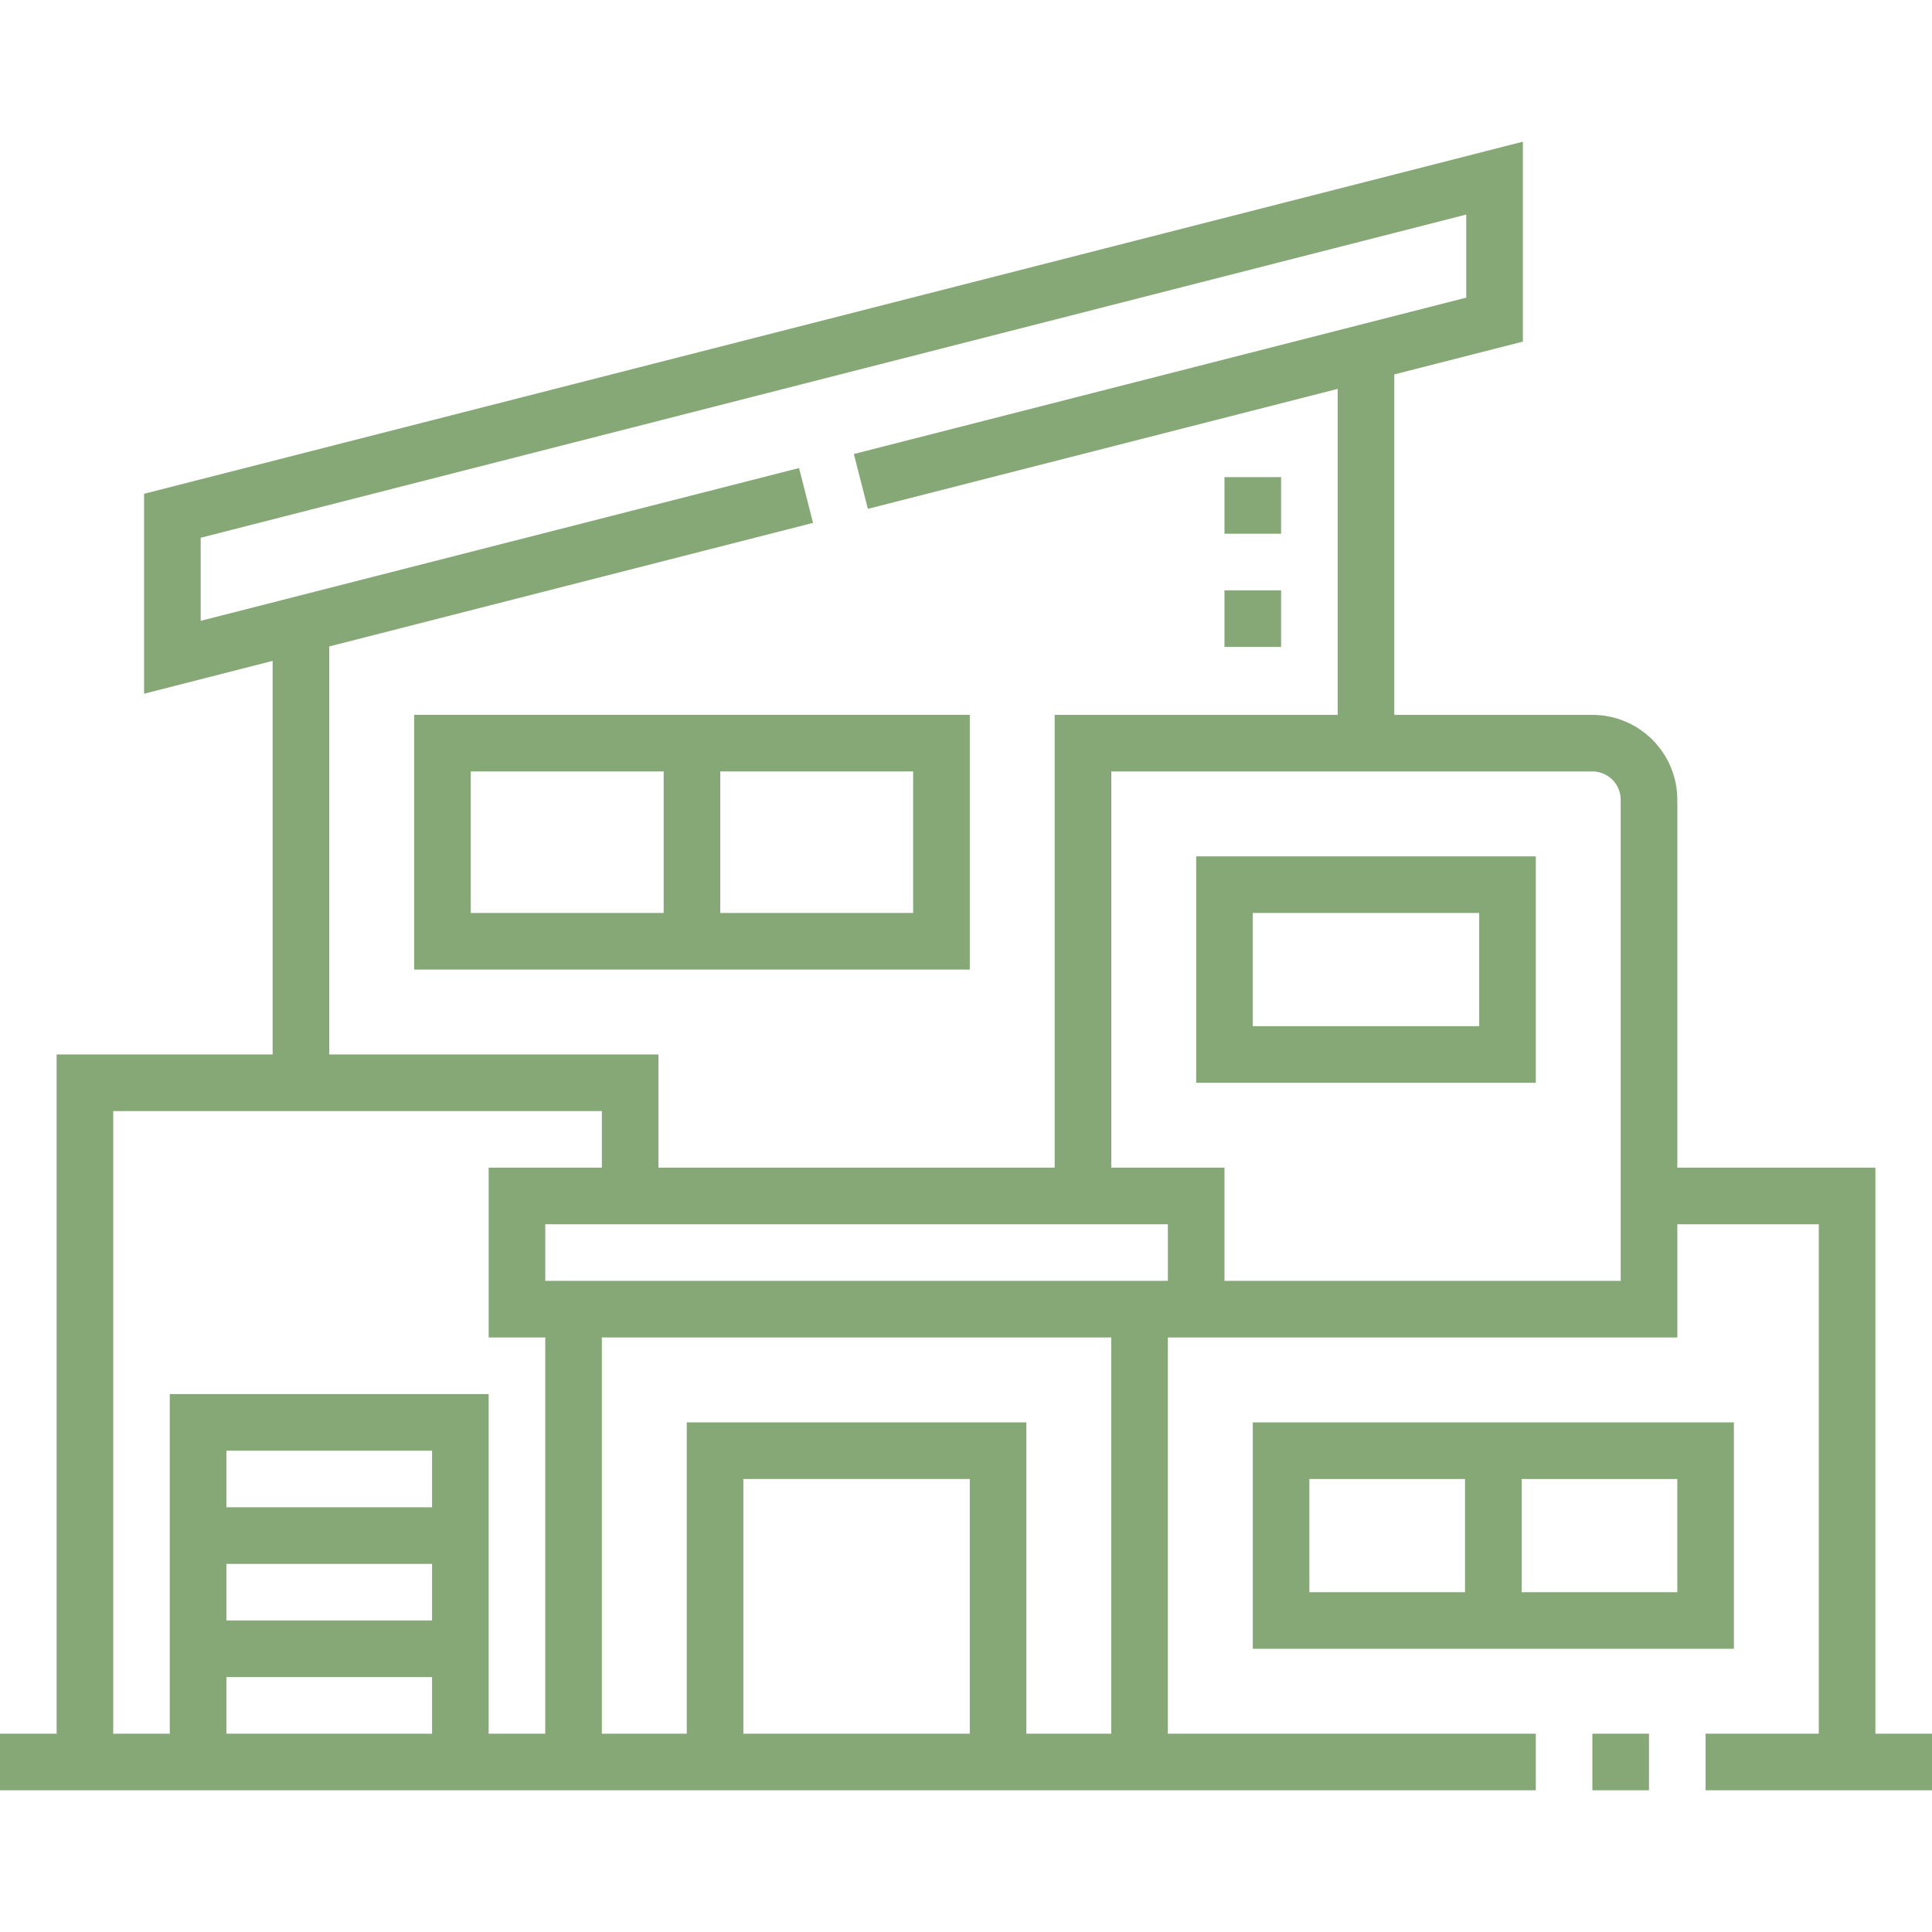 <svg width="70" height="70" viewBox="0 0 70 70" fill="none" xmlns="http://www.w3.org/2000/svg">
<path d="M57.695 62.815H59.746V64.866H57.695V62.815Z" fill="#86A876"/>
<path d="M67.949 62.815V42.307H60.772V28.977C60.772 27.281 59.392 25.901 57.695 25.901H50.518V13.566L55.176 12.377V5.134L5.22 17.891V25.135L9.878 23.945V38.205H2.051V62.815H0V64.865H55.645V62.815H42.314V48.459H60.772V44.358H65.898V62.815H61.797V64.865H70V62.815H67.949V62.815ZM28.951 16.958L7.271 22.494V19.484L53.125 7.774V10.784L30.937 16.45L31.445 18.437L48.467 14.09V25.901H38.213V42.307H23.857V38.205H11.929V23.422L29.458 18.945L28.951 16.958ZM42.314 46.408H19.756V44.358H42.314V46.408ZM4.102 40.256H21.807V42.307H17.705V48.459H19.756V62.815H17.705V50.51H6.152V62.815H4.102V40.256ZM15.654 56.662V58.713H8.203V56.662H15.654ZM8.203 54.612V52.561H15.654V54.612H8.203ZM15.654 60.764V62.815H8.203V60.764H15.654ZM35.137 62.815H26.933V53.586H35.137V62.815ZM40.264 62.815H37.187V51.535H24.883V62.815H21.806V48.459H40.264V62.815H40.264ZM58.721 46.408H44.365V42.307H40.264V27.951H57.695C58.261 27.951 58.721 28.411 58.721 28.977V46.408Z" fill="#86A876"/>
<path d="M43.34 39.231H55.645V31.028H43.34V39.231ZM45.391 33.079H53.594V37.18H45.391V33.079Z" fill="#86A876"/>
<path d="M35.137 25.9H15.005V35.129H35.137V25.9H35.137ZM17.056 27.951H24.046V33.078H17.056V27.951ZM33.086 33.078H26.096V27.951H33.086V33.078Z" fill="#86A876"/>
<path d="M62.822 51.536H45.391V59.739H62.822V51.536ZM47.441 53.587H53.081V57.688H47.441V53.587ZM60.772 57.688H55.132V53.587H60.772V57.688Z" fill="#86A876"/>
<path d="M44.365 17.287H46.416V19.338H44.365V17.287Z" fill="#86A876"/>
<path d="M44.365 21.389H46.416V23.439H44.365V21.389Z" fill="#86A876"/>
</svg>
